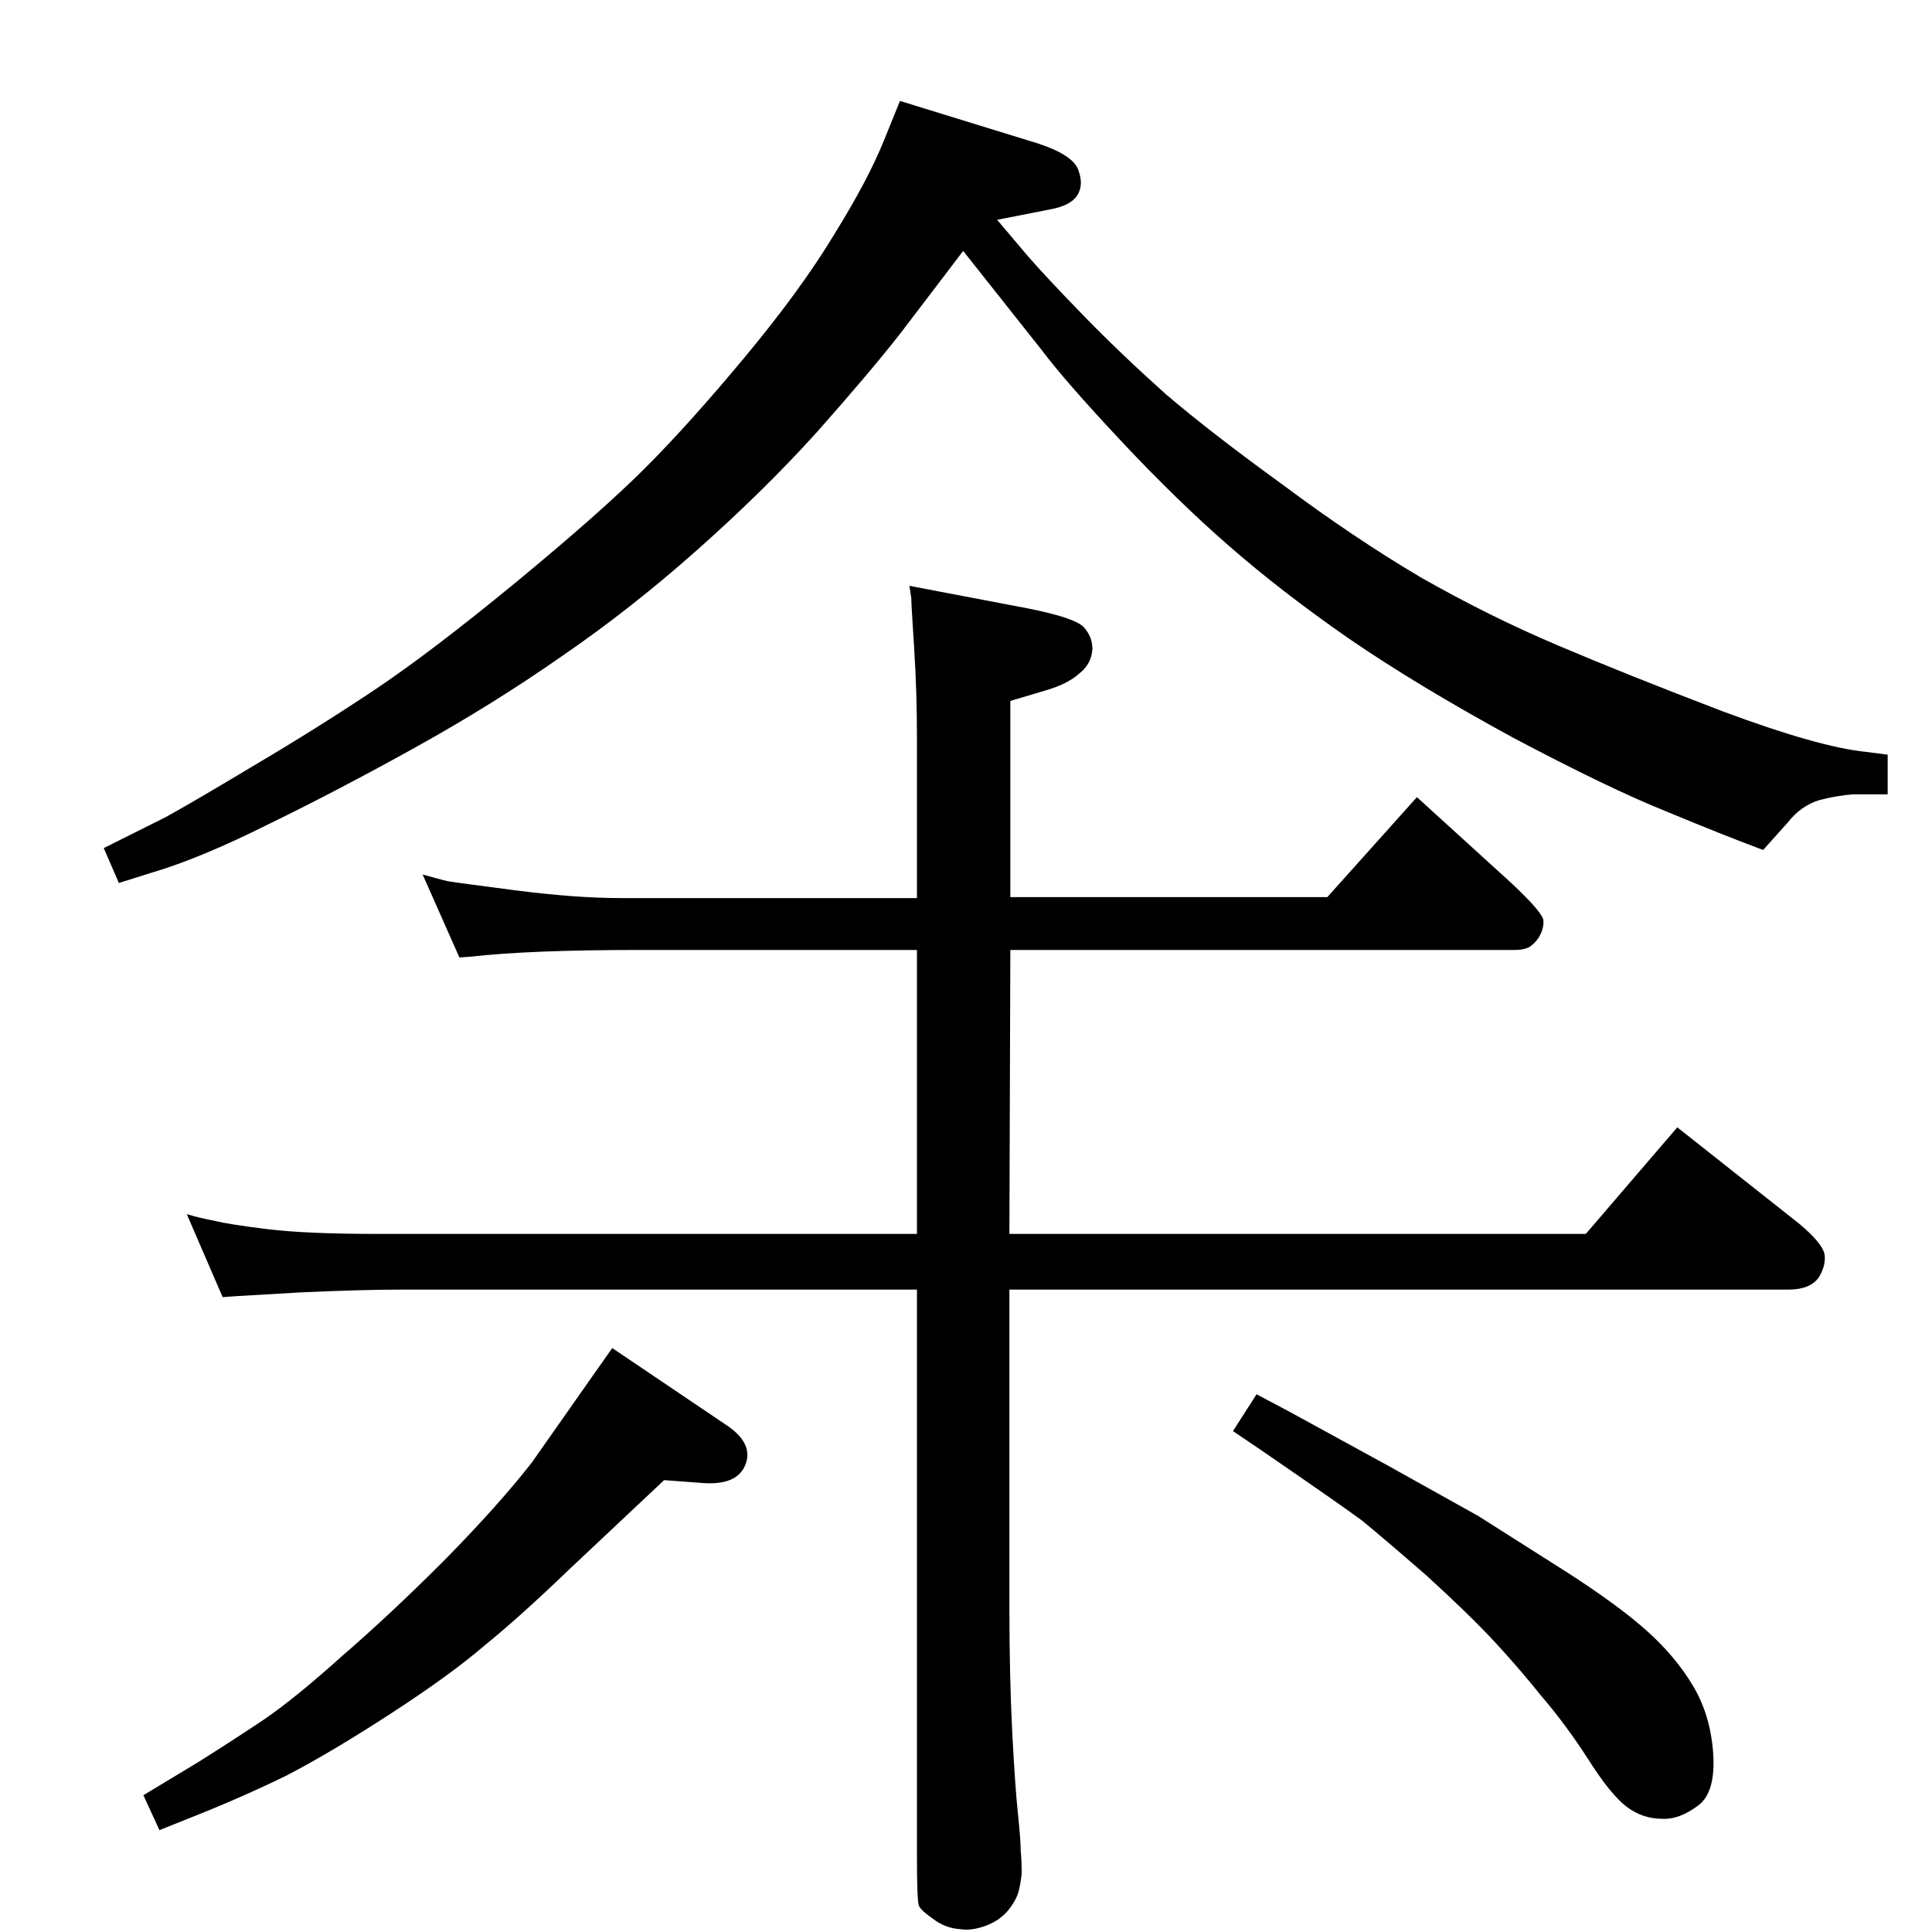 <?xml version="1.0" standalone="no"?>
<!DOCTYPE svg PUBLIC "-//W3C//DTD SVG 1.1//EN" "http://www.w3.org/Graphics/SVG/1.1/DTD/svg11.dtd" >
<svg xmlns="http://www.w3.org/2000/svg" xmlns:xlink="http://www.w3.org/1999/xlink" version="1.1" viewBox="0 0 2048 2048">
  <g transform="matrix(1 0 0 -1 0 2048)">
   <path fill="currentColor"
d="M972 1041h-294q-116 0 -178 -7l-13 -1l-39 88q14 -4 26 -7q12 -2 74 -10q63 -8 110 -8h314v171q0 48 -3 94.5t-3 52.5l-2 13l126 -24q50 -10 59 -20t9 -23q-1 -16 -14 -26q-12 -11 -36 -18l-37 -11v-208h336l95 106l100 -91q32 -30 34 -39q1 -9 -5 -19q-4 -6 -10 -10
q-6 -3 -15 -3h-535l-1 -301h611l97 113l129 -102q24 -20 27 -32q2 -12 -6 -25q-9 -13 -32 -13h-826v-336q0 -74 3 -133q3 -58 6 -86q3 -29 3 -40q1 -10 1 -24q-1 -10 -3 -18q-2 -9 -10.5 -20t-23.5 -17q-16 -6 -28 -4q-16 1 -29 11q-13 9 -15 14q-2 6 -2 52v601h-544
q-44 0 -110 -3q-66 -4 -68 -4l-14 -1l-38 88q13 -4 29 -7q16 -4 57 -9t117 -5h571v301zM649 619l123 -83q27 -19 18 -41t-46 -19l-40 3l-101 -95q-52 -50 -89 -80q-36 -31 -99 -72t-111 -66q-49 -24 -105 -46l-30 -12l-17 37l58 35q35 22 68 44q34 23 84 68q51 44 109 102
q58 59 93 104l66 94zM1332 570l34 -18l106 -58l95 -53l93 -59q56 -36 86 -63t48 -57q19 -31 22 -72q3 -42 -16 -56q-20 -15 -38 -14q-21 0 -38 13t-41 51q-24 37 -49 66q-24 30 -50 58q-27 29 -72 70q-46 40 -68 58q-23 17 -106 74l-31 21zM954 1941l146 -45q37 -12 43 -28
t-1 -27t-29 -15l-56 -11l33 -39q21 -24 60 -64t86 -82q48 -41 124 -96q75 -56 146 -98q72 -41 145 -72t175 -70q102 -38 152 -43l23 -3v-42h-36q-16 -1 -36 -6q-20 -6 -34 -24l-26 -29q-43 16 -103 41q-60 24 -162 78q-101 55 -174 105q-72 50 -128 99q-55 48 -114 111
t-83 95l-84 106l-67 -88q-33 -42 -88 -104q-56 -62 -127 -125t-144 -113q-73 -51 -156 -97t-155 -81q-72 -36 -123 -51l-35 -11l-16 37l66 33q29 16 94 55q66 39 126 79t150 114q91 75 138 122t106 118t94 129q36 58 53 100z" />
  </g>

</svg>
